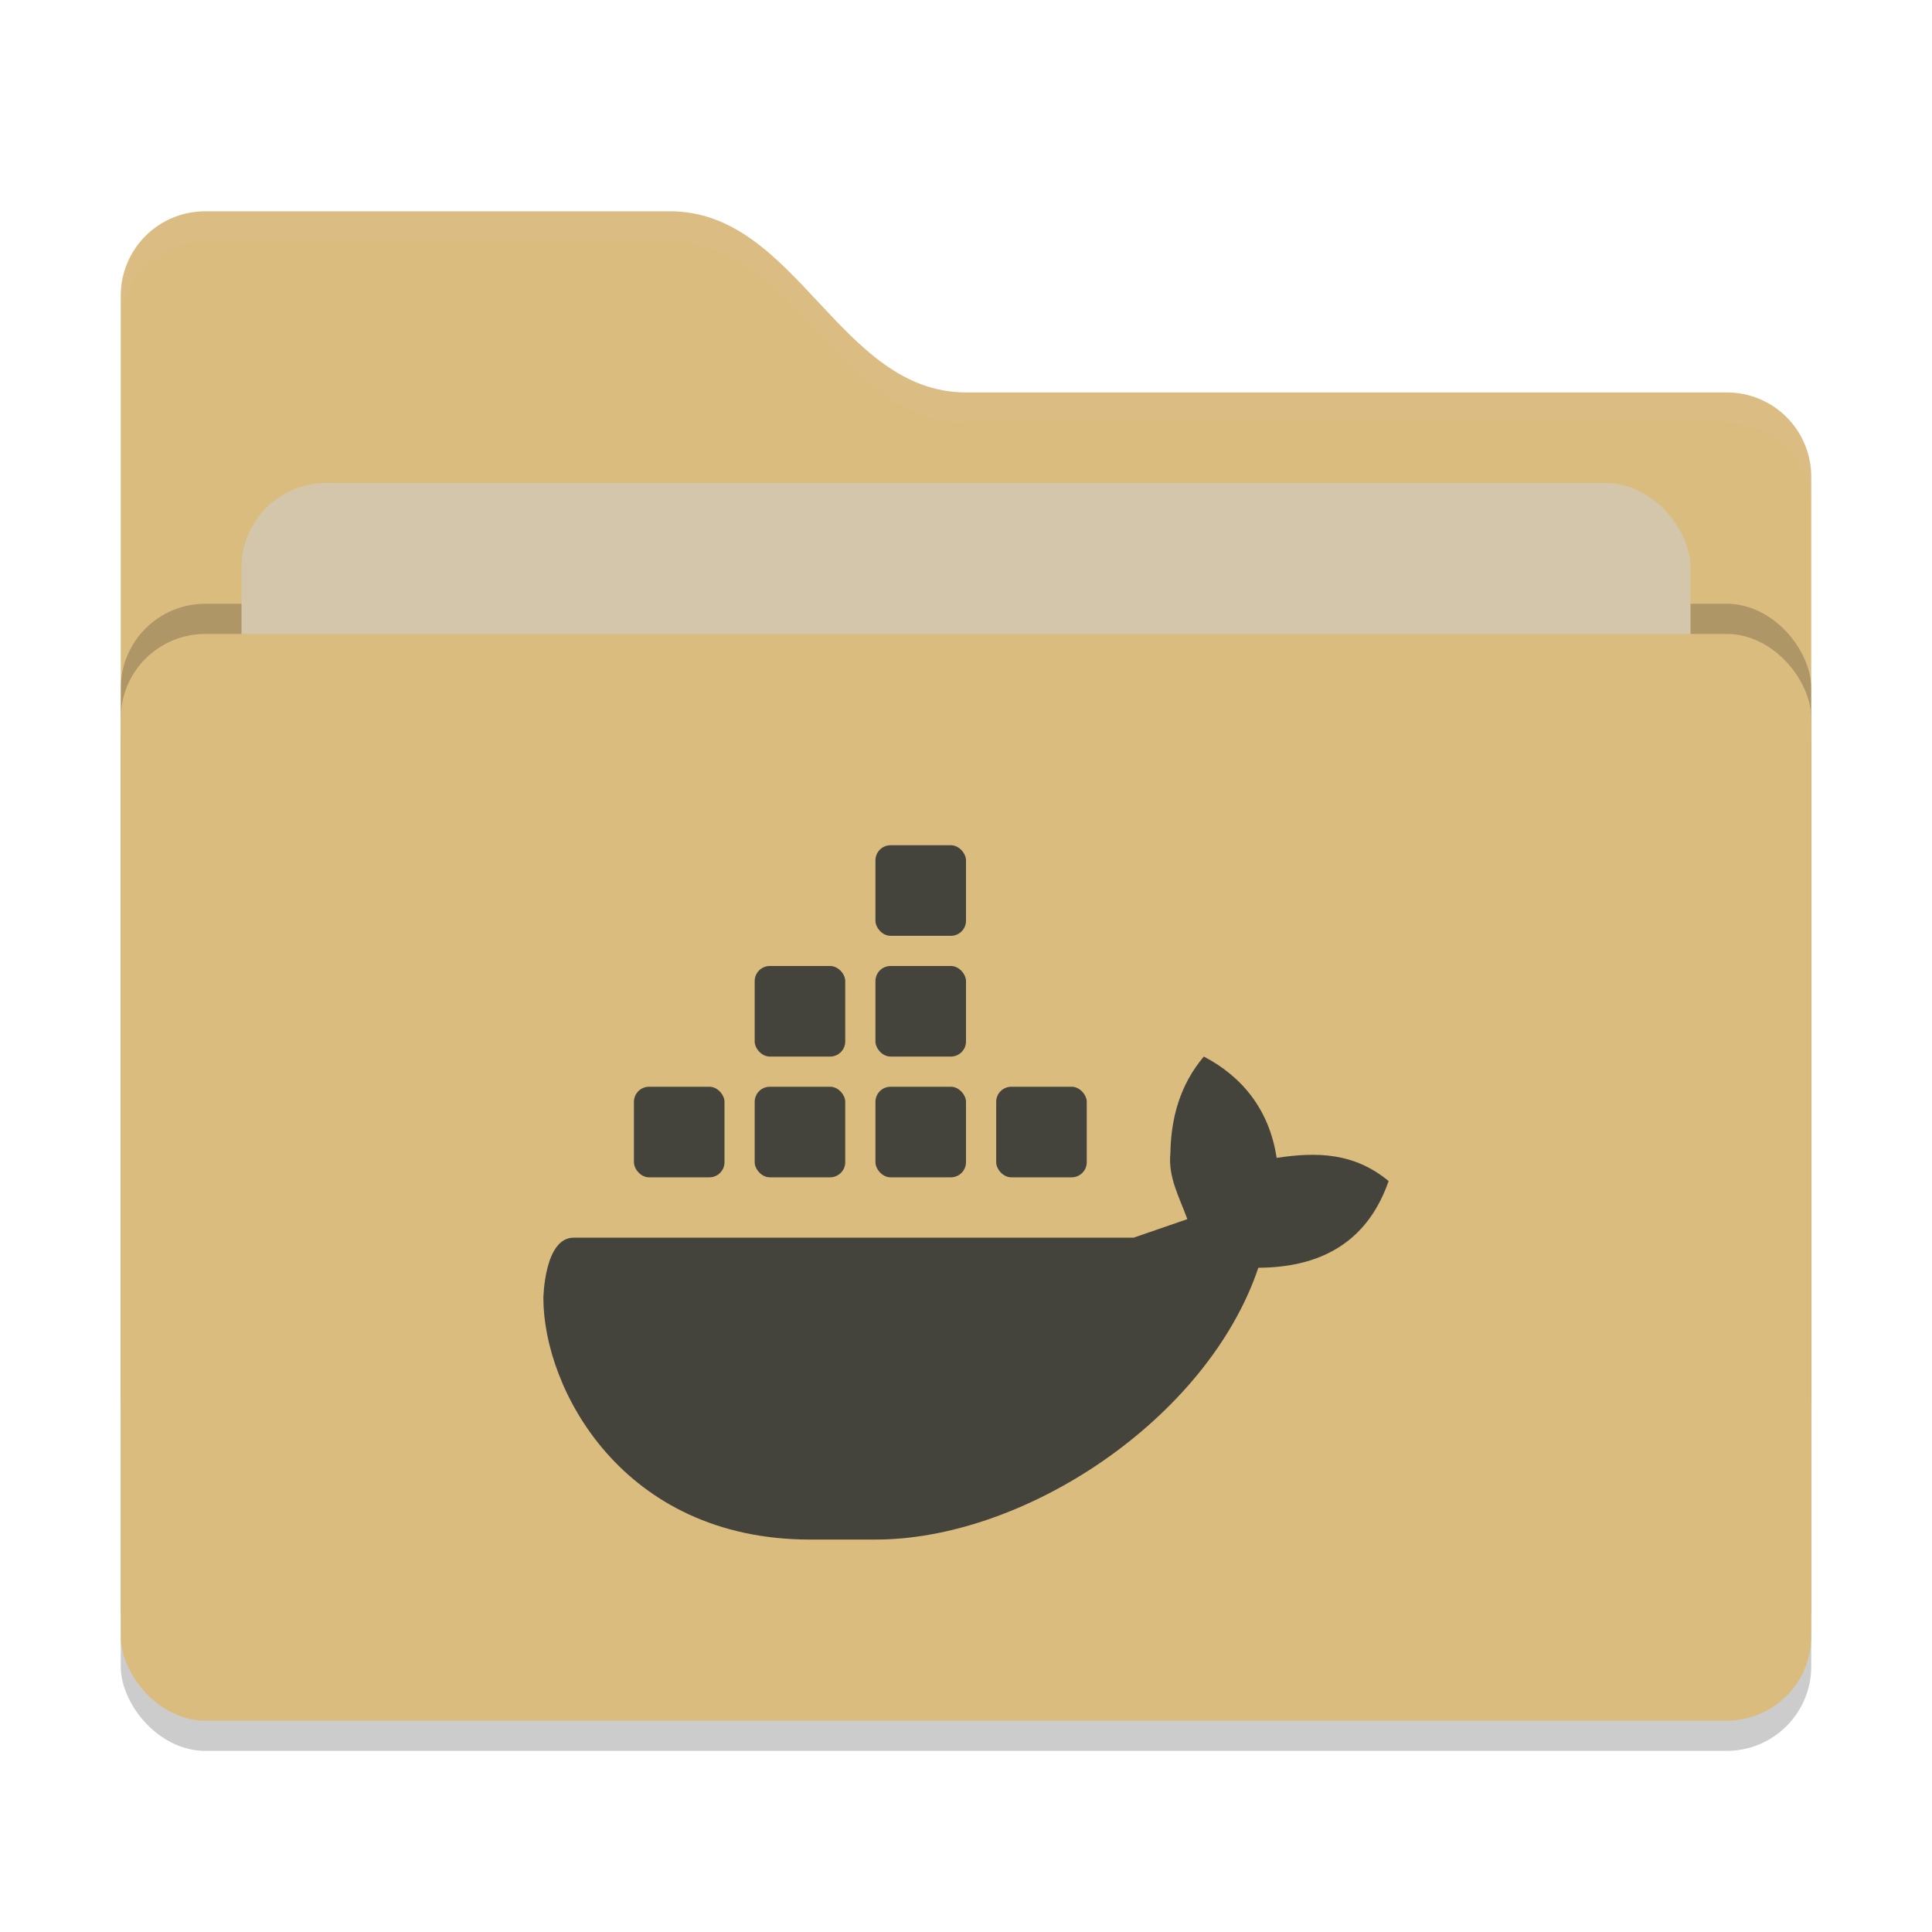 <svg xmlns="http://www.w3.org/2000/svg" width="64" height="64" version="1">
 <rect style="opacity:0.2" width="56" height="36" x="4" y="22" rx="2.8" ry="2.8"/>
 <path style="fill:#dbbc7f" d="M 4,46.2 C 4,47.751 5.249,49 6.8,49 H 57.2 C 58.751,49 60,47.751 60,46.2 V 15.8 C 60,14.249 58.751,13 57.2,13 H 32 C 27.8,13 26.4,7 22.2,7 H 6.8 C 5.249,7 4,8.249 4,9.8"/>
 <rect style="opacity:0.2" width="56" height="36" x="4" y="20" rx="2.8" ry="2.8"/>
 <rect style="fill:#d3c6aa" width="48" height="22" x="8" y="16" rx="2.8" ry="2.8"/>
 <rect style="fill:#dbbc7f" width="56" height="36" x="4" y="21" rx="2.8" ry="2.8"/>
 <path style="opacity:0.1;fill:#d3c6aa" d="M 6.801,7 C 5.25,7 4,8.25 4,9.801 V 10.801 C 4,9.25 5.25,8 6.801,8 H 22.199 C 26.399,8 27.8,14 32,14 H 57.199 C 58.75,14 60,15.25 60,16.801 V 15.801 C 60,14.25 58.75,13 57.199,13 H 32 C 27.8,13 26.399,7 22.199,7 Z"/>
 <g>
  <path style="fill:#45443c" class="ColorScheme-Text" d="M 39.878,35 C 39.09,35.934 38.79,37.028 38.77,38.208 38.69,39.002 39.076,39.674 39.332,40.386 L 37.55,41 H 19 C 18.028,41 18,43 18,43 18,45.992 20.61,51 26.836,51 H 28.926 C 33.92,51.04 40,47 41.684,41.996 44,41.986 45.37,40.938 46,39.124 44.862,38.184 43.64,38.152 42.29,38.356 42.05,36.752 41.13,35.65 39.878,35 Z"/>
  <rect style="fill:#45443c" class="ColorScheme-Text" width="3" height="3" x="33" y="36" rx=".5" ry=".5"/>
  <rect style="fill:#45443c" class="ColorScheme-Text" width="3" height="3" x="29" y="36" rx=".5" ry=".5"/>
  <rect style="fill:#45443c" class="ColorScheme-Text" width="3" height="3" x="25" y="36" rx=".5" ry=".5"/>
  <rect style="fill:#45443c" class="ColorScheme-Text" width="3" height="3" x="21" y="36" rx=".5" ry=".5"/>
  <rect style="fill:#45443c" class="ColorScheme-Text" width="3" height="3" x="25" y="32" rx=".5" ry=".5"/>
  <rect style="fill:#45443c" class="ColorScheme-Text" width="3" height="3" x="29" y="32" rx=".5" ry=".5"/>
  <rect style="fill:#45443c" class="ColorScheme-Text" width="3" height="3" x="29" y="28" rx=".5" ry=".5"/>
 </g>
</svg>
